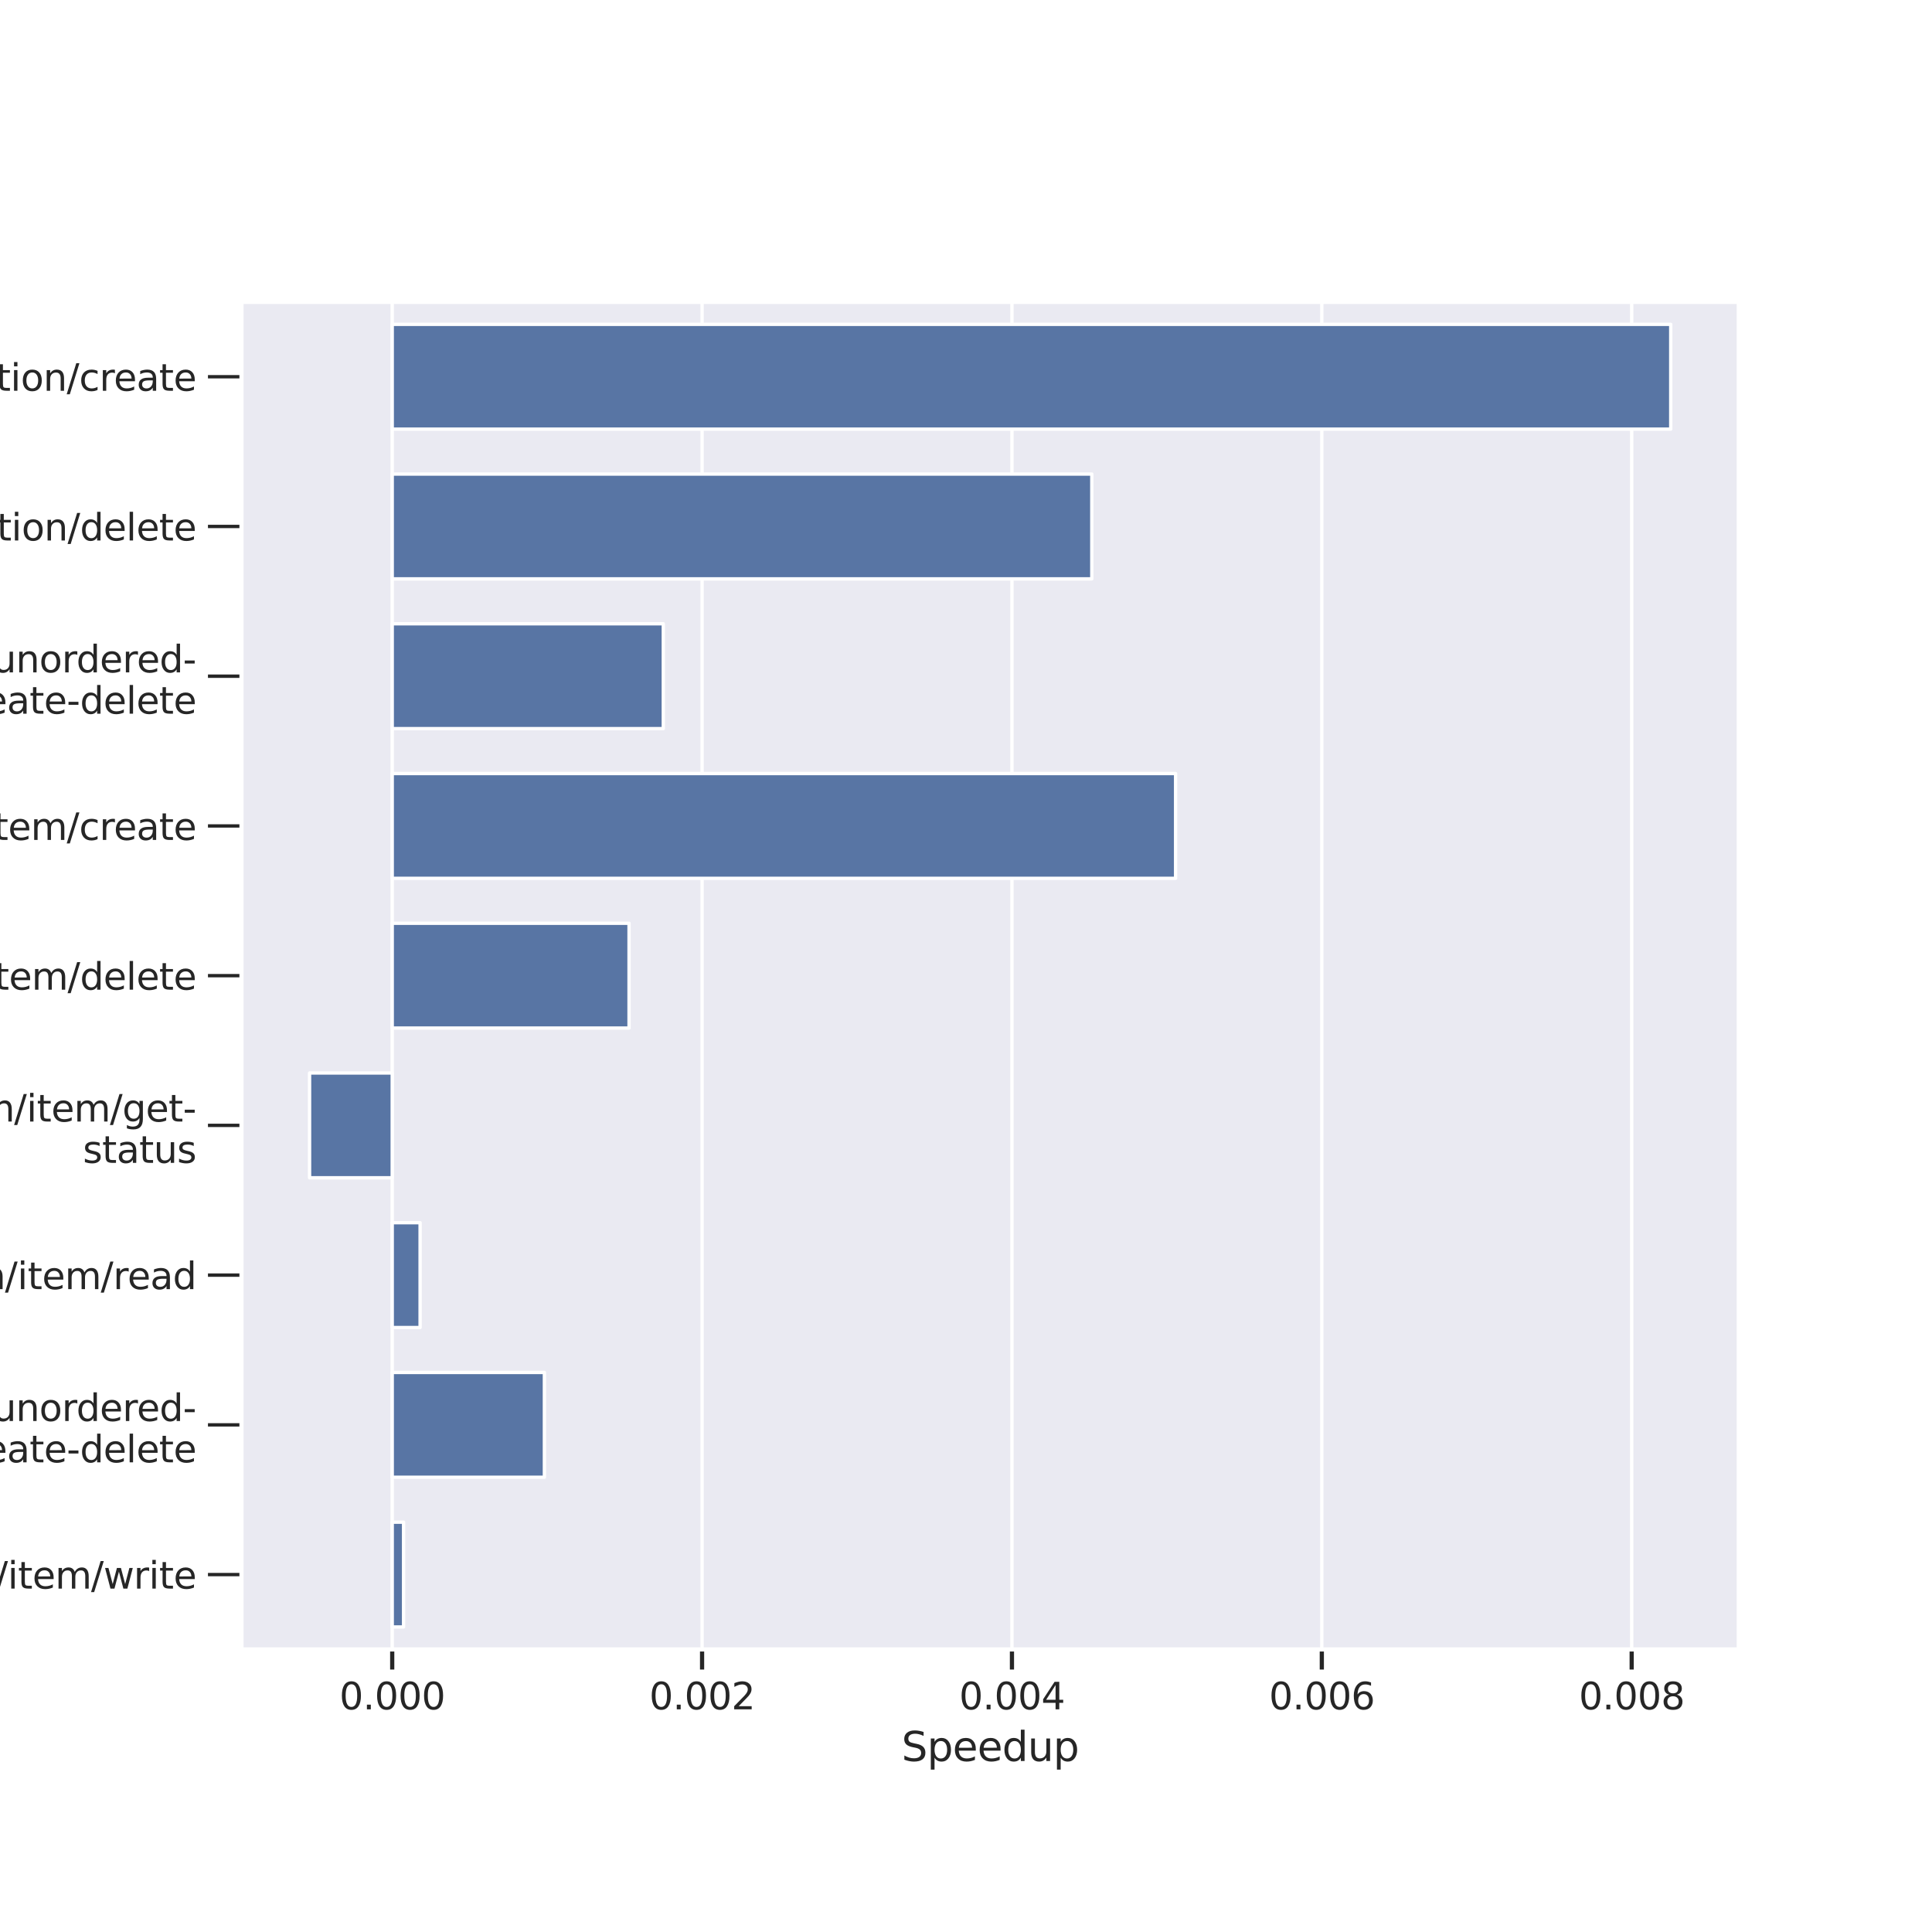 <?xml version="1.0" encoding="utf-8" standalone="no"?>
<!DOCTYPE svg PUBLIC "-//W3C//DTD SVG 1.1//EN"
  "http://www.w3.org/Graphics/SVG/1.1/DTD/svg11.dtd">
<svg xmlns:xlink="http://www.w3.org/1999/xlink" width="576pt" height="576pt" viewBox="0 0 576 576" xmlns="http://www.w3.org/2000/svg" version="1.1">
 <defs>
  <style type="text/css">*{stroke-linejoin: round; stroke-linecap: butt}</style>
 </defs>
 <g id="figure_1">
  <g id="patch_1">
   <path d="M 0 576 
L 576 576 
L 576 0 
L 0 0 
z
" style="fill: #ffffff"/>
  </g>
  <g id="axes_1">
   <g id="patch_2">
    <path d="M 72 491.76 
L 518.4 491.76 
L 518.4 90 
L 72 90 
z
" style="fill: #eaeaf2"/>
   </g>
   <g id="matplotlib.axis_1">
    <g id="xtick_1">
     <g id="line2d_1">
      <path d="M 116.934 491.76 
L 116.934 90 
" clip-path="url(#p14472f6695)" style="fill: none; stroke: #ffffff; stroke-linecap: round"/>
     </g>
     <g id="line2d_2">
      <defs>
       <path id="m5e66db0f69" d="M 0 0 
L 0 6 
" style="stroke: #262626; stroke-width: 1.25"/>
      </defs>
      <g>
       <use xlink:href="#m5e66db0f69" x="116.934" y="491.76" style="fill: #262626; stroke: #262626; stroke-width: 1.25"/>
      </g>
     </g>
     <g id="text_1">
      <!-- 0.000 -->
      <g style="fill: #262626" transform="translate(101.189 509.618) scale(0.11 -0.11)">
       <defs>
        <path id="DejaVuSans-30" d="M 2034 4250 
Q 1547 4250 1301 3770 
Q 1056 3291 1056 2328 
Q 1056 1369 1301 889 
Q 1547 409 2034 409 
Q 2525 409 2770 889 
Q 3016 1369 3016 2328 
Q 3016 3291 2770 3770 
Q 2525 4250 2034 4250 
z
M 2034 4750 
Q 2819 4750 3233 4129 
Q 3647 3509 3647 2328 
Q 3647 1150 3233 529 
Q 2819 -91 2034 -91 
Q 1250 -91 836 529 
Q 422 1150 422 2328 
Q 422 3509 836 4129 
Q 1250 4750 2034 4750 
z
" transform="scale(0.016)"/>
        <path id="DejaVuSans-2e" d="M 684 794 
L 1344 794 
L 1344 0 
L 684 0 
L 684 794 
z
" transform="scale(0.016)"/>
       </defs>
       <use xlink:href="#DejaVuSans-30"/>
       <use xlink:href="#DejaVuSans-2e" transform="translate(63.623 0)"/>
       <use xlink:href="#DejaVuSans-30" transform="translate(95.41 0)"/>
       <use xlink:href="#DejaVuSans-30" transform="translate(159.033 0)"/>
       <use xlink:href="#DejaVuSans-30" transform="translate(222.656 0)"/>
      </g>
     </g>
    </g>
    <g id="xtick_2">
     <g id="line2d_3">
      <path d="M 209.316 491.76 
L 209.316 90 
" clip-path="url(#p14472f6695)" style="fill: none; stroke: #ffffff; stroke-linecap: round"/>
     </g>
     <g id="line2d_4">
      <g>
       <use xlink:href="#m5e66db0f69" x="209.316" y="491.76" style="fill: #262626; stroke: #262626; stroke-width: 1.25"/>
      </g>
     </g>
     <g id="text_2">
      <!-- 0.002 -->
      <g style="fill: #262626" transform="translate(193.571 509.618) scale(0.11 -0.11)">
       <defs>
        <path id="DejaVuSans-32" d="M 1228 531 
L 3431 531 
L 3431 0 
L 469 0 
L 469 531 
Q 828 903 1448 1529 
Q 2069 2156 2228 2338 
Q 2531 2678 2651 2914 
Q 2772 3150 2772 3378 
Q 2772 3750 2511 3984 
Q 2250 4219 1831 4219 
Q 1534 4219 1204 4116 
Q 875 4013 500 3803 
L 500 4441 
Q 881 4594 1212 4672 
Q 1544 4750 1819 4750 
Q 2544 4750 2975 4387 
Q 3406 4025 3406 3419 
Q 3406 3131 3298 2873 
Q 3191 2616 2906 2266 
Q 2828 2175 2409 1742 
Q 1991 1309 1228 531 
z
" transform="scale(0.016)"/>
       </defs>
       <use xlink:href="#DejaVuSans-30"/>
       <use xlink:href="#DejaVuSans-2e" transform="translate(63.623 0)"/>
       <use xlink:href="#DejaVuSans-30" transform="translate(95.41 0)"/>
       <use xlink:href="#DejaVuSans-30" transform="translate(159.033 0)"/>
       <use xlink:href="#DejaVuSans-32" transform="translate(222.656 0)"/>
      </g>
     </g>
    </g>
    <g id="xtick_3">
     <g id="line2d_5">
      <path d="M 301.699 491.76 
L 301.699 90 
" clip-path="url(#p14472f6695)" style="fill: none; stroke: #ffffff; stroke-linecap: round"/>
     </g>
     <g id="line2d_6">
      <g>
       <use xlink:href="#m5e66db0f69" x="301.699" y="491.76" style="fill: #262626; stroke: #262626; stroke-width: 1.25"/>
      </g>
     </g>
     <g id="text_3">
      <!-- 0.004 -->
      <g style="fill: #262626" transform="translate(285.953 509.618) scale(0.11 -0.11)">
       <defs>
        <path id="DejaVuSans-34" d="M 2419 4116 
L 825 1625 
L 2419 1625 
L 2419 4116 
z
M 2253 4666 
L 3047 4666 
L 3047 1625 
L 3713 1625 
L 3713 1100 
L 3047 1100 
L 3047 0 
L 2419 0 
L 2419 1100 
L 313 1100 
L 313 1709 
L 2253 4666 
z
" transform="scale(0.016)"/>
       </defs>
       <use xlink:href="#DejaVuSans-30"/>
       <use xlink:href="#DejaVuSans-2e" transform="translate(63.623 0)"/>
       <use xlink:href="#DejaVuSans-30" transform="translate(95.41 0)"/>
       <use xlink:href="#DejaVuSans-30" transform="translate(159.033 0)"/>
       <use xlink:href="#DejaVuSans-34" transform="translate(222.656 0)"/>
      </g>
     </g>
    </g>
    <g id="xtick_4">
     <g id="line2d_7">
      <path d="M 394.081 491.76 
L 394.081 90 
" clip-path="url(#p14472f6695)" style="fill: none; stroke: #ffffff; stroke-linecap: round"/>
     </g>
     <g id="line2d_8">
      <g>
       <use xlink:href="#m5e66db0f69" x="394.081" y="491.76" style="fill: #262626; stroke: #262626; stroke-width: 1.25"/>
      </g>
     </g>
     <g id="text_4">
      <!-- 0.006 -->
      <g style="fill: #262626" transform="translate(378.335 509.618) scale(0.11 -0.11)">
       <defs>
        <path id="DejaVuSans-36" d="M 2113 2584 
Q 1688 2584 1439 2293 
Q 1191 2003 1191 1497 
Q 1191 994 1439 701 
Q 1688 409 2113 409 
Q 2538 409 2786 701 
Q 3034 994 3034 1497 
Q 3034 2003 2786 2293 
Q 2538 2584 2113 2584 
z
M 3366 4563 
L 3366 3988 
Q 3128 4100 2886 4159 
Q 2644 4219 2406 4219 
Q 1781 4219 1451 3797 
Q 1122 3375 1075 2522 
Q 1259 2794 1537 2939 
Q 1816 3084 2150 3084 
Q 2853 3084 3261 2657 
Q 3669 2231 3669 1497 
Q 3669 778 3244 343 
Q 2819 -91 2113 -91 
Q 1303 -91 875 529 
Q 447 1150 447 2328 
Q 447 3434 972 4092 
Q 1497 4750 2381 4750 
Q 2619 4750 2861 4703 
Q 3103 4656 3366 4563 
z
" transform="scale(0.016)"/>
       </defs>
       <use xlink:href="#DejaVuSans-30"/>
       <use xlink:href="#DejaVuSans-2e" transform="translate(63.623 0)"/>
       <use xlink:href="#DejaVuSans-30" transform="translate(95.41 0)"/>
       <use xlink:href="#DejaVuSans-30" transform="translate(159.033 0)"/>
       <use xlink:href="#DejaVuSans-36" transform="translate(222.656 0)"/>
      </g>
     </g>
    </g>
    <g id="xtick_5">
     <g id="line2d_9">
      <path d="M 486.463 491.76 
L 486.463 90 
" clip-path="url(#p14472f6695)" style="fill: none; stroke: #ffffff; stroke-linecap: round"/>
     </g>
     <g id="line2d_10">
      <g>
       <use xlink:href="#m5e66db0f69" x="486.463" y="491.76" style="fill: #262626; stroke: #262626; stroke-width: 1.25"/>
      </g>
     </g>
     <g id="text_5">
      <!-- 0.008 -->
      <g style="fill: #262626" transform="translate(470.717 509.618) scale(0.11 -0.11)">
       <defs>
        <path id="DejaVuSans-38" d="M 2034 2216 
Q 1584 2216 1326 1975 
Q 1069 1734 1069 1313 
Q 1069 891 1326 650 
Q 1584 409 2034 409 
Q 2484 409 2743 651 
Q 3003 894 3003 1313 
Q 3003 1734 2745 1975 
Q 2488 2216 2034 2216 
z
M 1403 2484 
Q 997 2584 770 2862 
Q 544 3141 544 3541 
Q 544 4100 942 4425 
Q 1341 4750 2034 4750 
Q 2731 4750 3128 4425 
Q 3525 4100 3525 3541 
Q 3525 3141 3298 2862 
Q 3072 2584 2669 2484 
Q 3125 2378 3379 2068 
Q 3634 1759 3634 1313 
Q 3634 634 3220 271 
Q 2806 -91 2034 -91 
Q 1263 -91 848 271 
Q 434 634 434 1313 
Q 434 1759 690 2068 
Q 947 2378 1403 2484 
z
M 1172 3481 
Q 1172 3119 1398 2916 
Q 1625 2713 2034 2713 
Q 2441 2713 2670 2916 
Q 2900 3119 2900 3481 
Q 2900 3844 2670 4047 
Q 2441 4250 2034 4250 
Q 1625 4250 1398 4047 
Q 1172 3844 1172 3481 
z
" transform="scale(0.016)"/>
       </defs>
       <use xlink:href="#DejaVuSans-30"/>
       <use xlink:href="#DejaVuSans-2e" transform="translate(63.623 0)"/>
       <use xlink:href="#DejaVuSans-30" transform="translate(95.41 0)"/>
       <use xlink:href="#DejaVuSans-30" transform="translate(159.033 0)"/>
       <use xlink:href="#DejaVuSans-38" transform="translate(222.656 0)"/>
      </g>
     </g>
    </g>
    <g id="text_6">
     <!-- Speedup -->
     <g style="fill: #262626" transform="translate(268.777 525.024) scale(0.12 -0.12)">
      <defs>
       <path id="DejaVuSans-53" d="M 3425 4513 
L 3425 3897 
Q 3066 4069 2747 4153 
Q 2428 4238 2131 4238 
Q 1616 4238 1336 4038 
Q 1056 3838 1056 3469 
Q 1056 3159 1242 3001 
Q 1428 2844 1947 2747 
L 2328 2669 
Q 3034 2534 3370 2195 
Q 3706 1856 3706 1288 
Q 3706 609 3251 259 
Q 2797 -91 1919 -91 
Q 1588 -91 1214 -16 
Q 841 59 441 206 
L 441 856 
Q 825 641 1194 531 
Q 1563 422 1919 422 
Q 2459 422 2753 634 
Q 3047 847 3047 1241 
Q 3047 1584 2836 1778 
Q 2625 1972 2144 2069 
L 1759 2144 
Q 1053 2284 737 2584 
Q 422 2884 422 3419 
Q 422 4038 858 4394 
Q 1294 4750 2059 4750 
Q 2388 4750 2728 4690 
Q 3069 4631 3425 4513 
z
" transform="scale(0.016)"/>
       <path id="DejaVuSans-70" d="M 1159 525 
L 1159 -1331 
L 581 -1331 
L 581 3500 
L 1159 3500 
L 1159 2969 
Q 1341 3281 1617 3432 
Q 1894 3584 2278 3584 
Q 2916 3584 3314 3078 
Q 3713 2572 3713 1747 
Q 3713 922 3314 415 
Q 2916 -91 2278 -91 
Q 1894 -91 1617 61 
Q 1341 213 1159 525 
z
M 3116 1747 
Q 3116 2381 2855 2742 
Q 2594 3103 2138 3103 
Q 1681 3103 1420 2742 
Q 1159 2381 1159 1747 
Q 1159 1113 1420 752 
Q 1681 391 2138 391 
Q 2594 391 2855 752 
Q 3116 1113 3116 1747 
z
" transform="scale(0.016)"/>
       <path id="DejaVuSans-65" d="M 3597 1894 
L 3597 1613 
L 953 1613 
Q 991 1019 1311 708 
Q 1631 397 2203 397 
Q 2534 397 2845 478 
Q 3156 559 3463 722 
L 3463 178 
Q 3153 47 2828 -22 
Q 2503 -91 2169 -91 
Q 1331 -91 842 396 
Q 353 884 353 1716 
Q 353 2575 817 3079 
Q 1281 3584 2069 3584 
Q 2775 3584 3186 3129 
Q 3597 2675 3597 1894 
z
M 3022 2063 
Q 3016 2534 2758 2815 
Q 2500 3097 2075 3097 
Q 1594 3097 1305 2825 
Q 1016 2553 972 2059 
L 3022 2063 
z
" transform="scale(0.016)"/>
       <path id="DejaVuSans-64" d="M 2906 2969 
L 2906 4863 
L 3481 4863 
L 3481 0 
L 2906 0 
L 2906 525 
Q 2725 213 2448 61 
Q 2172 -91 1784 -91 
Q 1150 -91 751 415 
Q 353 922 353 1747 
Q 353 2572 751 3078 
Q 1150 3584 1784 3584 
Q 2172 3584 2448 3432 
Q 2725 3281 2906 2969 
z
M 947 1747 
Q 947 1113 1208 752 
Q 1469 391 1925 391 
Q 2381 391 2643 752 
Q 2906 1113 2906 1747 
Q 2906 2381 2643 2742 
Q 2381 3103 1925 3103 
Q 1469 3103 1208 2742 
Q 947 2381 947 1747 
z
" transform="scale(0.016)"/>
       <path id="DejaVuSans-75" d="M 544 1381 
L 544 3500 
L 1119 3500 
L 1119 1403 
Q 1119 906 1312 657 
Q 1506 409 1894 409 
Q 2359 409 2629 706 
Q 2900 1003 2900 1516 
L 2900 3500 
L 3475 3500 
L 3475 0 
L 2900 0 
L 2900 538 
Q 2691 219 2414 64 
Q 2138 -91 1772 -91 
Q 1169 -91 856 284 
Q 544 659 544 1381 
z
M 1991 3584 
L 1991 3584 
z
" transform="scale(0.016)"/>
      </defs>
      <use xlink:href="#DejaVuSans-53"/>
      <use xlink:href="#DejaVuSans-70" transform="translate(63.477 0)"/>
      <use xlink:href="#DejaVuSans-65" transform="translate(126.953 0)"/>
      <use xlink:href="#DejaVuSans-65" transform="translate(188.477 0)"/>
      <use xlink:href="#DejaVuSans-64" transform="translate(250 0)"/>
      <use xlink:href="#DejaVuSans-75" transform="translate(313.477 0)"/>
      <use xlink:href="#DejaVuSans-70" transform="translate(376.855 0)"/>
     </g>
    </g>
   </g>
   <g id="matplotlib.axis_2">
    <g id="ytick_1">
     <g id="line2d_11">
      <defs>
       <path id="m45f6a96e56" d="M 0 0 
L -10 0 
" style="stroke: #262626"/>
      </defs>
      <g>
       <use xlink:href="#m45f6a96e56" x="72" y="112.32" style="fill: #262626; stroke: #262626"/>
      </g>
     </g>
     <g id="text_7">
      <!-- /item/collection/create -->
      <g style="fill: #262626" transform="translate(-65.159 116.499) scale(0.11 -0.11)">
       <defs>
        <path id="DejaVuSans-2f" d="M 1625 4666 
L 2156 4666 
L 531 -594 
L 0 -594 
L 1625 4666 
z
" transform="scale(0.016)"/>
        <path id="DejaVuSans-69" d="M 603 3500 
L 1178 3500 
L 1178 0 
L 603 0 
L 603 3500 
z
M 603 4863 
L 1178 4863 
L 1178 4134 
L 603 4134 
L 603 4863 
z
" transform="scale(0.016)"/>
        <path id="DejaVuSans-74" d="M 1172 4494 
L 1172 3500 
L 2356 3500 
L 2356 3053 
L 1172 3053 
L 1172 1153 
Q 1172 725 1289 603 
Q 1406 481 1766 481 
L 2356 481 
L 2356 0 
L 1766 0 
Q 1100 0 847 248 
Q 594 497 594 1153 
L 594 3053 
L 172 3053 
L 172 3500 
L 594 3500 
L 594 4494 
L 1172 4494 
z
" transform="scale(0.016)"/>
        <path id="DejaVuSans-6d" d="M 3328 2828 
Q 3544 3216 3844 3400 
Q 4144 3584 4550 3584 
Q 5097 3584 5394 3201 
Q 5691 2819 5691 2113 
L 5691 0 
L 5113 0 
L 5113 2094 
Q 5113 2597 4934 2840 
Q 4756 3084 4391 3084 
Q 3944 3084 3684 2787 
Q 3425 2491 3425 1978 
L 3425 0 
L 2847 0 
L 2847 2094 
Q 2847 2600 2669 2842 
Q 2491 3084 2119 3084 
Q 1678 3084 1418 2786 
Q 1159 2488 1159 1978 
L 1159 0 
L 581 0 
L 581 3500 
L 1159 3500 
L 1159 2956 
Q 1356 3278 1631 3431 
Q 1906 3584 2284 3584 
Q 2666 3584 2933 3390 
Q 3200 3197 3328 2828 
z
" transform="scale(0.016)"/>
        <path id="DejaVuSans-63" d="M 3122 3366 
L 3122 2828 
Q 2878 2963 2633 3030 
Q 2388 3097 2138 3097 
Q 1578 3097 1268 2742 
Q 959 2388 959 1747 
Q 959 1106 1268 751 
Q 1578 397 2138 397 
Q 2388 397 2633 464 
Q 2878 531 3122 666 
L 3122 134 
Q 2881 22 2623 -34 
Q 2366 -91 2075 -91 
Q 1284 -91 818 406 
Q 353 903 353 1747 
Q 353 2603 823 3093 
Q 1294 3584 2113 3584 
Q 2378 3584 2631 3529 
Q 2884 3475 3122 3366 
z
" transform="scale(0.016)"/>
        <path id="DejaVuSans-6f" d="M 1959 3097 
Q 1497 3097 1228 2736 
Q 959 2375 959 1747 
Q 959 1119 1226 758 
Q 1494 397 1959 397 
Q 2419 397 2687 759 
Q 2956 1122 2956 1747 
Q 2956 2369 2687 2733 
Q 2419 3097 1959 3097 
z
M 1959 3584 
Q 2709 3584 3137 3096 
Q 3566 2609 3566 1747 
Q 3566 888 3137 398 
Q 2709 -91 1959 -91 
Q 1206 -91 779 398 
Q 353 888 353 1747 
Q 353 2609 779 3096 
Q 1206 3584 1959 3584 
z
" transform="scale(0.016)"/>
        <path id="DejaVuSans-6c" d="M 603 4863 
L 1178 4863 
L 1178 0 
L 603 0 
L 603 4863 
z
" transform="scale(0.016)"/>
        <path id="DejaVuSans-6e" d="M 3513 2113 
L 3513 0 
L 2938 0 
L 2938 2094 
Q 2938 2591 2744 2837 
Q 2550 3084 2163 3084 
Q 1697 3084 1428 2787 
Q 1159 2491 1159 1978 
L 1159 0 
L 581 0 
L 581 3500 
L 1159 3500 
L 1159 2956 
Q 1366 3272 1645 3428 
Q 1925 3584 2291 3584 
Q 2894 3584 3203 3211 
Q 3513 2838 3513 2113 
z
" transform="scale(0.016)"/>
        <path id="DejaVuSans-72" d="M 2631 2963 
Q 2534 3019 2420 3045 
Q 2306 3072 2169 3072 
Q 1681 3072 1420 2755 
Q 1159 2438 1159 1844 
L 1159 0 
L 581 0 
L 581 3500 
L 1159 3500 
L 1159 2956 
Q 1341 3275 1631 3429 
Q 1922 3584 2338 3584 
Q 2397 3584 2469 3576 
Q 2541 3569 2628 3553 
L 2631 2963 
z
" transform="scale(0.016)"/>
        <path id="DejaVuSans-61" d="M 2194 1759 
Q 1497 1759 1228 1600 
Q 959 1441 959 1056 
Q 959 750 1161 570 
Q 1363 391 1709 391 
Q 2188 391 2477 730 
Q 2766 1069 2766 1631 
L 2766 1759 
L 2194 1759 
z
M 3341 1997 
L 3341 0 
L 2766 0 
L 2766 531 
Q 2569 213 2275 61 
Q 1981 -91 1556 -91 
Q 1019 -91 701 211 
Q 384 513 384 1019 
Q 384 1609 779 1909 
Q 1175 2209 1959 2209 
L 2766 2209 
L 2766 2266 
Q 2766 2663 2505 2880 
Q 2244 3097 1772 3097 
Q 1472 3097 1187 3025 
Q 903 2953 641 2809 
L 641 3341 
Q 956 3463 1253 3523 
Q 1550 3584 1831 3584 
Q 2591 3584 2966 3190 
Q 3341 2797 3341 1997 
z
" transform="scale(0.016)"/>
       </defs>
       <use xlink:href="#DejaVuSans-2f"/>
       <use xlink:href="#DejaVuSans-69" transform="translate(33.691 0)"/>
       <use xlink:href="#DejaVuSans-74" transform="translate(61.475 0)"/>
       <use xlink:href="#DejaVuSans-65" transform="translate(100.684 0)"/>
       <use xlink:href="#DejaVuSans-6d" transform="translate(162.207 0)"/>
       <use xlink:href="#DejaVuSans-2f" transform="translate(259.619 0)"/>
       <use xlink:href="#DejaVuSans-63" transform="translate(293.311 0)"/>
       <use xlink:href="#DejaVuSans-6f" transform="translate(348.291 0)"/>
       <use xlink:href="#DejaVuSans-6c" transform="translate(409.473 0)"/>
       <use xlink:href="#DejaVuSans-6c" transform="translate(437.256 0)"/>
       <use xlink:href="#DejaVuSans-65" transform="translate(465.039 0)"/>
       <use xlink:href="#DejaVuSans-63" transform="translate(526.562 0)"/>
       <use xlink:href="#DejaVuSans-74" transform="translate(581.543 0)"/>
       <use xlink:href="#DejaVuSans-69" transform="translate(620.752 0)"/>
       <use xlink:href="#DejaVuSans-6f" transform="translate(648.535 0)"/>
       <use xlink:href="#DejaVuSans-6e" transform="translate(709.717 0)"/>
       <use xlink:href="#DejaVuSans-2f" transform="translate(773.096 0)"/>
       <use xlink:href="#DejaVuSans-63" transform="translate(806.787 0)"/>
       <use xlink:href="#DejaVuSans-72" transform="translate(861.768 0)"/>
       <use xlink:href="#DejaVuSans-65" transform="translate(900.631 0)"/>
       <use xlink:href="#DejaVuSans-61" transform="translate(962.154 0)"/>
       <use xlink:href="#DejaVuSans-74" transform="translate(1023.434 0)"/>
       <use xlink:href="#DejaVuSans-65" transform="translate(1062.643 0)"/>
      </g>
     </g>
    </g>
    <g id="ytick_2">
     <g id="line2d_12">
      <g>
       <use xlink:href="#m45f6a96e56" x="72" y="156.96" style="fill: #262626; stroke: #262626"/>
      </g>
     </g>
     <g id="text_8">
      <!-- /item/collection/delete -->
      <g style="fill: #262626" transform="translate(-64.903 161.139) scale(0.11 -0.11)">
       <use xlink:href="#DejaVuSans-2f"/>
       <use xlink:href="#DejaVuSans-69" transform="translate(33.691 0)"/>
       <use xlink:href="#DejaVuSans-74" transform="translate(61.475 0)"/>
       <use xlink:href="#DejaVuSans-65" transform="translate(100.684 0)"/>
       <use xlink:href="#DejaVuSans-6d" transform="translate(162.207 0)"/>
       <use xlink:href="#DejaVuSans-2f" transform="translate(259.619 0)"/>
       <use xlink:href="#DejaVuSans-63" transform="translate(293.311 0)"/>
       <use xlink:href="#DejaVuSans-6f" transform="translate(348.291 0)"/>
       <use xlink:href="#DejaVuSans-6c" transform="translate(409.473 0)"/>
       <use xlink:href="#DejaVuSans-6c" transform="translate(437.256 0)"/>
       <use xlink:href="#DejaVuSans-65" transform="translate(465.039 0)"/>
       <use xlink:href="#DejaVuSans-63" transform="translate(526.562 0)"/>
       <use xlink:href="#DejaVuSans-74" transform="translate(581.543 0)"/>
       <use xlink:href="#DejaVuSans-69" transform="translate(620.752 0)"/>
       <use xlink:href="#DejaVuSans-6f" transform="translate(648.535 0)"/>
       <use xlink:href="#DejaVuSans-6e" transform="translate(709.717 0)"/>
       <use xlink:href="#DejaVuSans-2f" transform="translate(773.096 0)"/>
       <use xlink:href="#DejaVuSans-64" transform="translate(806.787 0)"/>
       <use xlink:href="#DejaVuSans-65" transform="translate(870.264 0)"/>
       <use xlink:href="#DejaVuSans-6c" transform="translate(931.787 0)"/>
       <use xlink:href="#DejaVuSans-65" transform="translate(959.57 0)"/>
       <use xlink:href="#DejaVuSans-74" transform="translate(1021.094 0)"/>
       <use xlink:href="#DejaVuSans-65" transform="translate(1060.303 0)"/>
      </g>
     </g>
    </g>
    <g id="ytick_3">
     <g id="line2d_13">
      <g>
       <use xlink:href="#m45f6a96e56" x="72" y="201.6" style="fill: #262626; stroke: #262626"/>
      </g>
     </g>
     <g id="text_9">
      <!-- /item/collection/unordered- -->
      <g style="fill: #262626" transform="translate(-90.995 200.456) scale(0.11 -0.11)">
       <defs>
        <path id="DejaVuSans-2d" d="M 313 2009 
L 1997 2009 
L 1997 1497 
L 313 1497 
L 313 2009 
z
" transform="scale(0.016)"/>
       </defs>
       <use xlink:href="#DejaVuSans-2f"/>
       <use xlink:href="#DejaVuSans-69" transform="translate(33.691 0)"/>
       <use xlink:href="#DejaVuSans-74" transform="translate(61.475 0)"/>
       <use xlink:href="#DejaVuSans-65" transform="translate(100.684 0)"/>
       <use xlink:href="#DejaVuSans-6d" transform="translate(162.207 0)"/>
       <use xlink:href="#DejaVuSans-2f" transform="translate(259.619 0)"/>
       <use xlink:href="#DejaVuSans-63" transform="translate(293.311 0)"/>
       <use xlink:href="#DejaVuSans-6f" transform="translate(348.291 0)"/>
       <use xlink:href="#DejaVuSans-6c" transform="translate(409.473 0)"/>
       <use xlink:href="#DejaVuSans-6c" transform="translate(437.256 0)"/>
       <use xlink:href="#DejaVuSans-65" transform="translate(465.039 0)"/>
       <use xlink:href="#DejaVuSans-63" transform="translate(526.562 0)"/>
       <use xlink:href="#DejaVuSans-74" transform="translate(581.543 0)"/>
       <use xlink:href="#DejaVuSans-69" transform="translate(620.752 0)"/>
       <use xlink:href="#DejaVuSans-6f" transform="translate(648.535 0)"/>
       <use xlink:href="#DejaVuSans-6e" transform="translate(709.717 0)"/>
       <use xlink:href="#DejaVuSans-2f" transform="translate(773.096 0)"/>
       <use xlink:href="#DejaVuSans-75" transform="translate(806.787 0)"/>
       <use xlink:href="#DejaVuSans-6e" transform="translate(870.166 0)"/>
       <use xlink:href="#DejaVuSans-6f" transform="translate(933.545 0)"/>
       <use xlink:href="#DejaVuSans-72" transform="translate(994.727 0)"/>
       <use xlink:href="#DejaVuSans-64" transform="translate(1034.09 0)"/>
       <use xlink:href="#DejaVuSans-65" transform="translate(1097.566 0)"/>
       <use xlink:href="#DejaVuSans-72" transform="translate(1159.09 0)"/>
       <use xlink:href="#DejaVuSans-65" transform="translate(1197.953 0)"/>
       <use xlink:href="#DejaVuSans-64" transform="translate(1259.477 0)"/>
       <use xlink:href="#DejaVuSans-2d" transform="translate(1322.953 0)"/>
      </g>
      <!-- create-delete -->
      <g style="fill: #262626" transform="translate(-15.038 212.774) scale(0.11 -0.11)">
       <use xlink:href="#DejaVuSans-63"/>
       <use xlink:href="#DejaVuSans-72" transform="translate(54.98 0)"/>
       <use xlink:href="#DejaVuSans-65" transform="translate(93.844 0)"/>
       <use xlink:href="#DejaVuSans-61" transform="translate(155.367 0)"/>
       <use xlink:href="#DejaVuSans-74" transform="translate(216.646 0)"/>
       <use xlink:href="#DejaVuSans-65" transform="translate(255.855 0)"/>
       <use xlink:href="#DejaVuSans-2d" transform="translate(317.379 0)"/>
       <use xlink:href="#DejaVuSans-64" transform="translate(353.463 0)"/>
       <use xlink:href="#DejaVuSans-65" transform="translate(416.939 0)"/>
       <use xlink:href="#DejaVuSans-6c" transform="translate(478.463 0)"/>
       <use xlink:href="#DejaVuSans-65" transform="translate(506.246 0)"/>
       <use xlink:href="#DejaVuSans-74" transform="translate(567.77 0)"/>
       <use xlink:href="#DejaVuSans-65" transform="translate(606.979 0)"/>
      </g>
     </g>
    </g>
    <g id="ytick_4">
     <g id="line2d_14">
      <g>
       <use xlink:href="#m45f6a96e56" x="72" y="246.24" style="fill: #262626; stroke: #262626"/>
      </g>
     </g>
     <g id="text_10">
      <!-- /item/item/create -->
      <g style="fill: #262626" transform="translate(-37.233 250.419) scale(0.11 -0.11)">
       <use xlink:href="#DejaVuSans-2f"/>
       <use xlink:href="#DejaVuSans-69" transform="translate(33.691 0)"/>
       <use xlink:href="#DejaVuSans-74" transform="translate(61.475 0)"/>
       <use xlink:href="#DejaVuSans-65" transform="translate(100.684 0)"/>
       <use xlink:href="#DejaVuSans-6d" transform="translate(162.207 0)"/>
       <use xlink:href="#DejaVuSans-2f" transform="translate(259.619 0)"/>
       <use xlink:href="#DejaVuSans-69" transform="translate(293.311 0)"/>
       <use xlink:href="#DejaVuSans-74" transform="translate(321.094 0)"/>
       <use xlink:href="#DejaVuSans-65" transform="translate(360.303 0)"/>
       <use xlink:href="#DejaVuSans-6d" transform="translate(421.826 0)"/>
       <use xlink:href="#DejaVuSans-2f" transform="translate(519.238 0)"/>
       <use xlink:href="#DejaVuSans-63" transform="translate(552.93 0)"/>
       <use xlink:href="#DejaVuSans-72" transform="translate(607.91 0)"/>
       <use xlink:href="#DejaVuSans-65" transform="translate(646.773 0)"/>
       <use xlink:href="#DejaVuSans-61" transform="translate(708.297 0)"/>
       <use xlink:href="#DejaVuSans-74" transform="translate(769.576 0)"/>
       <use xlink:href="#DejaVuSans-65" transform="translate(808.785 0)"/>
      </g>
     </g>
    </g>
    <g id="ytick_5">
     <g id="line2d_15">
      <g>
       <use xlink:href="#m45f6a96e56" x="72" y="290.88" style="fill: #262626; stroke: #262626"/>
      </g>
     </g>
     <g id="text_11">
      <!-- /item/item/delete -->
      <g style="fill: #262626" transform="translate(-36.977 295.059) scale(0.11 -0.11)">
       <use xlink:href="#DejaVuSans-2f"/>
       <use xlink:href="#DejaVuSans-69" transform="translate(33.691 0)"/>
       <use xlink:href="#DejaVuSans-74" transform="translate(61.475 0)"/>
       <use xlink:href="#DejaVuSans-65" transform="translate(100.684 0)"/>
       <use xlink:href="#DejaVuSans-6d" transform="translate(162.207 0)"/>
       <use xlink:href="#DejaVuSans-2f" transform="translate(259.619 0)"/>
       <use xlink:href="#DejaVuSans-69" transform="translate(293.311 0)"/>
       <use xlink:href="#DejaVuSans-74" transform="translate(321.094 0)"/>
       <use xlink:href="#DejaVuSans-65" transform="translate(360.303 0)"/>
       <use xlink:href="#DejaVuSans-6d" transform="translate(421.826 0)"/>
       <use xlink:href="#DejaVuSans-2f" transform="translate(519.238 0)"/>
       <use xlink:href="#DejaVuSans-64" transform="translate(552.93 0)"/>
       <use xlink:href="#DejaVuSans-65" transform="translate(616.406 0)"/>
       <use xlink:href="#DejaVuSans-6c" transform="translate(677.93 0)"/>
       <use xlink:href="#DejaVuSans-65" transform="translate(705.713 0)"/>
       <use xlink:href="#DejaVuSans-74" transform="translate(767.236 0)"/>
       <use xlink:href="#DejaVuSans-65" transform="translate(806.445 0)"/>
      </g>
     </g>
    </g>
    <g id="ytick_6">
     <g id="line2d_16">
      <g>
       <use xlink:href="#m45f6a96e56" x="72" y="335.52" style="fill: #262626; stroke: #262626"/>
      </g>
     </g>
     <g id="text_12">
      <!-- /item/item/get- -->
      <g style="fill: #262626" transform="translate(-24.352 334.376) scale(0.11 -0.11)">
       <defs>
        <path id="DejaVuSans-67" d="M 2906 1791 
Q 2906 2416 2648 2759 
Q 2391 3103 1925 3103 
Q 1463 3103 1205 2759 
Q 947 2416 947 1791 
Q 947 1169 1205 825 
Q 1463 481 1925 481 
Q 2391 481 2648 825 
Q 2906 1169 2906 1791 
z
M 3481 434 
Q 3481 -459 3084 -895 
Q 2688 -1331 1869 -1331 
Q 1566 -1331 1297 -1286 
Q 1028 -1241 775 -1147 
L 775 -588 
Q 1028 -725 1275 -790 
Q 1522 -856 1778 -856 
Q 2344 -856 2625 -561 
Q 2906 -266 2906 331 
L 2906 616 
Q 2728 306 2450 153 
Q 2172 0 1784 0 
Q 1141 0 747 490 
Q 353 981 353 1791 
Q 353 2603 747 3093 
Q 1141 3584 1784 3584 
Q 2172 3584 2450 3431 
Q 2728 3278 2906 2969 
L 2906 3500 
L 3481 3500 
L 3481 434 
z
" transform="scale(0.016)"/>
       </defs>
       <use xlink:href="#DejaVuSans-2f"/>
       <use xlink:href="#DejaVuSans-69" transform="translate(33.691 0)"/>
       <use xlink:href="#DejaVuSans-74" transform="translate(61.475 0)"/>
       <use xlink:href="#DejaVuSans-65" transform="translate(100.684 0)"/>
       <use xlink:href="#DejaVuSans-6d" transform="translate(162.207 0)"/>
       <use xlink:href="#DejaVuSans-2f" transform="translate(259.619 0)"/>
       <use xlink:href="#DejaVuSans-69" transform="translate(293.311 0)"/>
       <use xlink:href="#DejaVuSans-74" transform="translate(321.094 0)"/>
       <use xlink:href="#DejaVuSans-65" transform="translate(360.303 0)"/>
       <use xlink:href="#DejaVuSans-6d" transform="translate(421.826 0)"/>
       <use xlink:href="#DejaVuSans-2f" transform="translate(519.238 0)"/>
       <use xlink:href="#DejaVuSans-67" transform="translate(552.93 0)"/>
       <use xlink:href="#DejaVuSans-65" transform="translate(616.406 0)"/>
       <use xlink:href="#DejaVuSans-74" transform="translate(677.93 0)"/>
       <use xlink:href="#DejaVuSans-2d" transform="translate(717.139 0)"/>
      </g>
      <!-- status -->
      <g style="fill: #262626" transform="translate(24.703 346.694) scale(0.11 -0.11)">
       <defs>
        <path id="DejaVuSans-73" d="M 2834 3397 
L 2834 2853 
Q 2591 2978 2328 3040 
Q 2066 3103 1784 3103 
Q 1356 3103 1142 2972 
Q 928 2841 928 2578 
Q 928 2378 1081 2264 
Q 1234 2150 1697 2047 
L 1894 2003 
Q 2506 1872 2764 1633 
Q 3022 1394 3022 966 
Q 3022 478 2636 193 
Q 2250 -91 1575 -91 
Q 1294 -91 989 -36 
Q 684 19 347 128 
L 347 722 
Q 666 556 975 473 
Q 1284 391 1588 391 
Q 1994 391 2212 530 
Q 2431 669 2431 922 
Q 2431 1156 2273 1281 
Q 2116 1406 1581 1522 
L 1381 1569 
Q 847 1681 609 1914 
Q 372 2147 372 2553 
Q 372 3047 722 3315 
Q 1072 3584 1716 3584 
Q 2034 3584 2315 3537 
Q 2597 3491 2834 3397 
z
" transform="scale(0.016)"/>
       </defs>
       <use xlink:href="#DejaVuSans-73"/>
       <use xlink:href="#DejaVuSans-74" transform="translate(52.1 0)"/>
       <use xlink:href="#DejaVuSans-61" transform="translate(91.309 0)"/>
       <use xlink:href="#DejaVuSans-74" transform="translate(152.588 0)"/>
       <use xlink:href="#DejaVuSans-75" transform="translate(191.797 0)"/>
       <use xlink:href="#DejaVuSans-73" transform="translate(255.176 0)"/>
      </g>
     </g>
    </g>
    <g id="ytick_7">
     <g id="line2d_17">
      <g>
       <use xlink:href="#m45f6a96e56" x="72" y="380.16" style="fill: #262626; stroke: #262626"/>
      </g>
     </g>
     <g id="text_13">
      <!-- /item/item/read -->
      <g style="fill: #262626" transform="translate(-27.087 384.339) scale(0.11 -0.11)">
       <use xlink:href="#DejaVuSans-2f"/>
       <use xlink:href="#DejaVuSans-69" transform="translate(33.691 0)"/>
       <use xlink:href="#DejaVuSans-74" transform="translate(61.475 0)"/>
       <use xlink:href="#DejaVuSans-65" transform="translate(100.684 0)"/>
       <use xlink:href="#DejaVuSans-6d" transform="translate(162.207 0)"/>
       <use xlink:href="#DejaVuSans-2f" transform="translate(259.619 0)"/>
       <use xlink:href="#DejaVuSans-69" transform="translate(293.311 0)"/>
       <use xlink:href="#DejaVuSans-74" transform="translate(321.094 0)"/>
       <use xlink:href="#DejaVuSans-65" transform="translate(360.303 0)"/>
       <use xlink:href="#DejaVuSans-6d" transform="translate(421.826 0)"/>
       <use xlink:href="#DejaVuSans-2f" transform="translate(519.238 0)"/>
       <use xlink:href="#DejaVuSans-72" transform="translate(552.93 0)"/>
       <use xlink:href="#DejaVuSans-65" transform="translate(591.793 0)"/>
       <use xlink:href="#DejaVuSans-61" transform="translate(653.316 0)"/>
       <use xlink:href="#DejaVuSans-64" transform="translate(714.596 0)"/>
      </g>
     </g>
    </g>
    <g id="ytick_8">
     <g id="line2d_18">
      <g>
       <use xlink:href="#m45f6a96e56" x="72" y="424.8" style="fill: #262626; stroke: #262626"/>
      </g>
     </g>
     <g id="text_14">
      <!-- /item/item/unordered- -->
      <g style="fill: #262626" transform="translate(-63.069 423.656) scale(0.11 -0.11)">
       <use xlink:href="#DejaVuSans-2f"/>
       <use xlink:href="#DejaVuSans-69" transform="translate(33.691 0)"/>
       <use xlink:href="#DejaVuSans-74" transform="translate(61.475 0)"/>
       <use xlink:href="#DejaVuSans-65" transform="translate(100.684 0)"/>
       <use xlink:href="#DejaVuSans-6d" transform="translate(162.207 0)"/>
       <use xlink:href="#DejaVuSans-2f" transform="translate(259.619 0)"/>
       <use xlink:href="#DejaVuSans-69" transform="translate(293.311 0)"/>
       <use xlink:href="#DejaVuSans-74" transform="translate(321.094 0)"/>
       <use xlink:href="#DejaVuSans-65" transform="translate(360.303 0)"/>
       <use xlink:href="#DejaVuSans-6d" transform="translate(421.826 0)"/>
       <use xlink:href="#DejaVuSans-2f" transform="translate(519.238 0)"/>
       <use xlink:href="#DejaVuSans-75" transform="translate(552.93 0)"/>
       <use xlink:href="#DejaVuSans-6e" transform="translate(616.309 0)"/>
       <use xlink:href="#DejaVuSans-6f" transform="translate(679.688 0)"/>
       <use xlink:href="#DejaVuSans-72" transform="translate(740.869 0)"/>
       <use xlink:href="#DejaVuSans-64" transform="translate(780.232 0)"/>
       <use xlink:href="#DejaVuSans-65" transform="translate(843.709 0)"/>
       <use xlink:href="#DejaVuSans-72" transform="translate(905.232 0)"/>
       <use xlink:href="#DejaVuSans-65" transform="translate(944.096 0)"/>
       <use xlink:href="#DejaVuSans-64" transform="translate(1005.619 0)"/>
       <use xlink:href="#DejaVuSans-2d" transform="translate(1069.096 0)"/>
      </g>
      <!-- create-delete -->
      <g style="fill: #262626" transform="translate(-15.038 435.974) scale(0.11 -0.11)">
       <use xlink:href="#DejaVuSans-63"/>
       <use xlink:href="#DejaVuSans-72" transform="translate(54.98 0)"/>
       <use xlink:href="#DejaVuSans-65" transform="translate(93.844 0)"/>
       <use xlink:href="#DejaVuSans-61" transform="translate(155.367 0)"/>
       <use xlink:href="#DejaVuSans-74" transform="translate(216.646 0)"/>
       <use xlink:href="#DejaVuSans-65" transform="translate(255.855 0)"/>
       <use xlink:href="#DejaVuSans-2d" transform="translate(317.379 0)"/>
       <use xlink:href="#DejaVuSans-64" transform="translate(353.463 0)"/>
       <use xlink:href="#DejaVuSans-65" transform="translate(416.939 0)"/>
       <use xlink:href="#DejaVuSans-6c" transform="translate(478.463 0)"/>
       <use xlink:href="#DejaVuSans-65" transform="translate(506.246 0)"/>
       <use xlink:href="#DejaVuSans-74" transform="translate(567.77 0)"/>
       <use xlink:href="#DejaVuSans-65" transform="translate(606.979 0)"/>
      </g>
     </g>
    </g>
    <g id="ytick_9">
     <g id="line2d_19">
      <g>
       <use xlink:href="#m45f6a96e56" x="72" y="469.44" style="fill: #262626; stroke: #262626"/>
      </g>
     </g>
     <g id="text_15">
      <!-- /item/item/write -->
      <g style="fill: #262626" transform="translate(-29.974 473.619) scale(0.11 -0.11)">
       <defs>
        <path id="DejaVuSans-77" d="M 269 3500 
L 844 3500 
L 1563 769 
L 2278 3500 
L 2956 3500 
L 3675 769 
L 4391 3500 
L 4966 3500 
L 4050 0 
L 3372 0 
L 2619 2869 
L 1863 0 
L 1184 0 
L 269 3500 
z
" transform="scale(0.016)"/>
       </defs>
       <use xlink:href="#DejaVuSans-2f"/>
       <use xlink:href="#DejaVuSans-69" transform="translate(33.691 0)"/>
       <use xlink:href="#DejaVuSans-74" transform="translate(61.475 0)"/>
       <use xlink:href="#DejaVuSans-65" transform="translate(100.684 0)"/>
       <use xlink:href="#DejaVuSans-6d" transform="translate(162.207 0)"/>
       <use xlink:href="#DejaVuSans-2f" transform="translate(259.619 0)"/>
       <use xlink:href="#DejaVuSans-69" transform="translate(293.311 0)"/>
       <use xlink:href="#DejaVuSans-74" transform="translate(321.094 0)"/>
       <use xlink:href="#DejaVuSans-65" transform="translate(360.303 0)"/>
       <use xlink:href="#DejaVuSans-6d" transform="translate(421.826 0)"/>
       <use xlink:href="#DejaVuSans-2f" transform="translate(519.238 0)"/>
       <use xlink:href="#DejaVuSans-77" transform="translate(552.93 0)"/>
       <use xlink:href="#DejaVuSans-72" transform="translate(634.717 0)"/>
       <use xlink:href="#DejaVuSans-69" transform="translate(675.83 0)"/>
       <use xlink:href="#DejaVuSans-74" transform="translate(703.613 0)"/>
       <use xlink:href="#DejaVuSans-65" transform="translate(742.822 0)"/>
      </g>
     </g>
    </g>
    <g id="text_16">
     <!-- name -->
     <g style="fill: #262626" transform="translate(-97.491 307.896) rotate(-90) scale(0.12 -0.12)">
      <use xlink:href="#DejaVuSans-6e"/>
      <use xlink:href="#DejaVuSans-61" transform="translate(63.379 0)"/>
      <use xlink:href="#DejaVuSans-6d" transform="translate(124.658 0)"/>
      <use xlink:href="#DejaVuSans-65" transform="translate(222.07 0)"/>
     </g>
    </g>
   </g>
   <g id="patch_3">
    <path d="M 116.934 96.696 
L 498.109 96.696 
L 498.109 127.944 
L 116.934 127.944 
z
" clip-path="url(#p14472f6695)" style="fill: #5875a4; stroke: #ffffff; stroke-linejoin: miter"/>
   </g>
   <g id="patch_4">
    <path d="M 116.934 141.336 
L 325.509 141.336 
L 325.509 172.584 
L 116.934 172.584 
z
" clip-path="url(#p14472f6695)" style="fill: #5875a4; stroke: #ffffff; stroke-linejoin: miter"/>
   </g>
   <g id="patch_5">
    <path d="M 116.934 185.976 
L 197.757 185.976 
L 197.757 217.224 
L 116.934 217.224 
z
" clip-path="url(#p14472f6695)" style="fill: #5875a4; stroke: #ffffff; stroke-linejoin: miter"/>
   </g>
   <g id="patch_6">
    <path d="M 116.934 230.616 
L 350.49 230.616 
L 350.49 261.864 
L 116.934 261.864 
z
" clip-path="url(#p14472f6695)" style="fill: #5875a4; stroke: #ffffff; stroke-linejoin: miter"/>
   </g>
   <g id="patch_7">
    <path d="M 116.934 275.256 
L 187.542 275.256 
L 187.542 306.504 
L 116.934 306.504 
z
" clip-path="url(#p14472f6695)" style="fill: #5875a4; stroke: #ffffff; stroke-linejoin: miter"/>
   </g>
   <g id="patch_8">
    <path d="M 116.934 319.896 
L 92.291 319.896 
L 92.291 351.144 
L 116.934 351.144 
z
" clip-path="url(#p14472f6695)" style="fill: #5875a4; stroke: #ffffff; stroke-linejoin: miter"/>
   </g>
   <g id="patch_9">
    <path d="M 116.934 364.536 
L 125.246 364.536 
L 125.246 395.784 
L 116.934 395.784 
z
" clip-path="url(#p14472f6695)" style="fill: #5875a4; stroke: #ffffff; stroke-linejoin: miter"/>
   </g>
   <g id="patch_10">
    <path d="M 116.934 409.176 
L 162.308 409.176 
L 162.308 440.424 
L 116.934 440.424 
z
" clip-path="url(#p14472f6695)" style="fill: #5875a4; stroke: #ffffff; stroke-linejoin: miter"/>
   </g>
   <g id="patch_11">
    <path d="M 116.934 453.816 
L 120.322 453.816 
L 120.322 485.064 
L 116.934 485.064 
z
" clip-path="url(#p14472f6695)" style="fill: #5875a4; stroke: #ffffff; stroke-linejoin: miter"/>
   </g>
   <g id="line2d_20">
    <path clip-path="url(#p14472f6695)" style="fill: none; stroke: #424242; stroke-width: 2.25; stroke-linecap: round"/>
   </g>
   <g id="line2d_21">
    <path clip-path="url(#p14472f6695)" style="fill: none; stroke: #424242; stroke-width: 2.25; stroke-linecap: round"/>
   </g>
   <g id="line2d_22">
    <path clip-path="url(#p14472f6695)" style="fill: none; stroke: #424242; stroke-width: 2.25; stroke-linecap: round"/>
   </g>
   <g id="line2d_23">
    <path clip-path="url(#p14472f6695)" style="fill: none; stroke: #424242; stroke-width: 2.25; stroke-linecap: round"/>
   </g>
   <g id="line2d_24">
    <path clip-path="url(#p14472f6695)" style="fill: none; stroke: #424242; stroke-width: 2.25; stroke-linecap: round"/>
   </g>
   <g id="line2d_25">
    <path clip-path="url(#p14472f6695)" style="fill: none; stroke: #424242; stroke-width: 2.25; stroke-linecap: round"/>
   </g>
   <g id="line2d_26">
    <path clip-path="url(#p14472f6695)" style="fill: none; stroke: #424242; stroke-width: 2.25; stroke-linecap: round"/>
   </g>
   <g id="line2d_27">
    <path clip-path="url(#p14472f6695)" style="fill: none; stroke: #424242; stroke-width: 2.25; stroke-linecap: round"/>
   </g>
   <g id="line2d_28">
    <path clip-path="url(#p14472f6695)" style="fill: none; stroke: #424242; stroke-width: 2.25; stroke-linecap: round"/>
   </g>
   <g id="patch_12">
    <path d="M 72 491.76 
L 72 90 
" style="fill: none; stroke: #ffffff; stroke-width: 1.25; stroke-linejoin: miter; stroke-linecap: square"/>
   </g>
   <g id="patch_13">
    <path d="M 518.4 491.76 
L 518.4 90 
" style="fill: none; stroke: #ffffff; stroke-width: 1.25; stroke-linejoin: miter; stroke-linecap: square"/>
   </g>
   <g id="patch_14">
    <path d="M 72 491.76 
L 518.4 491.76 
" style="fill: none; stroke: #ffffff; stroke-width: 1.25; stroke-linejoin: miter; stroke-linecap: square"/>
   </g>
   <g id="patch_15">
    <path d="M 72 90 
L 518.4 90 
" style="fill: none; stroke: #ffffff; stroke-width: 1.25; stroke-linejoin: miter; stroke-linecap: square"/>
   </g>
  </g>
 </g>
 <defs>
  <clipPath id="p14472f6695">
   <rect x="72" y="90" width="446.4" height="401.76"/>
  </clipPath>
 </defs>
</svg>

